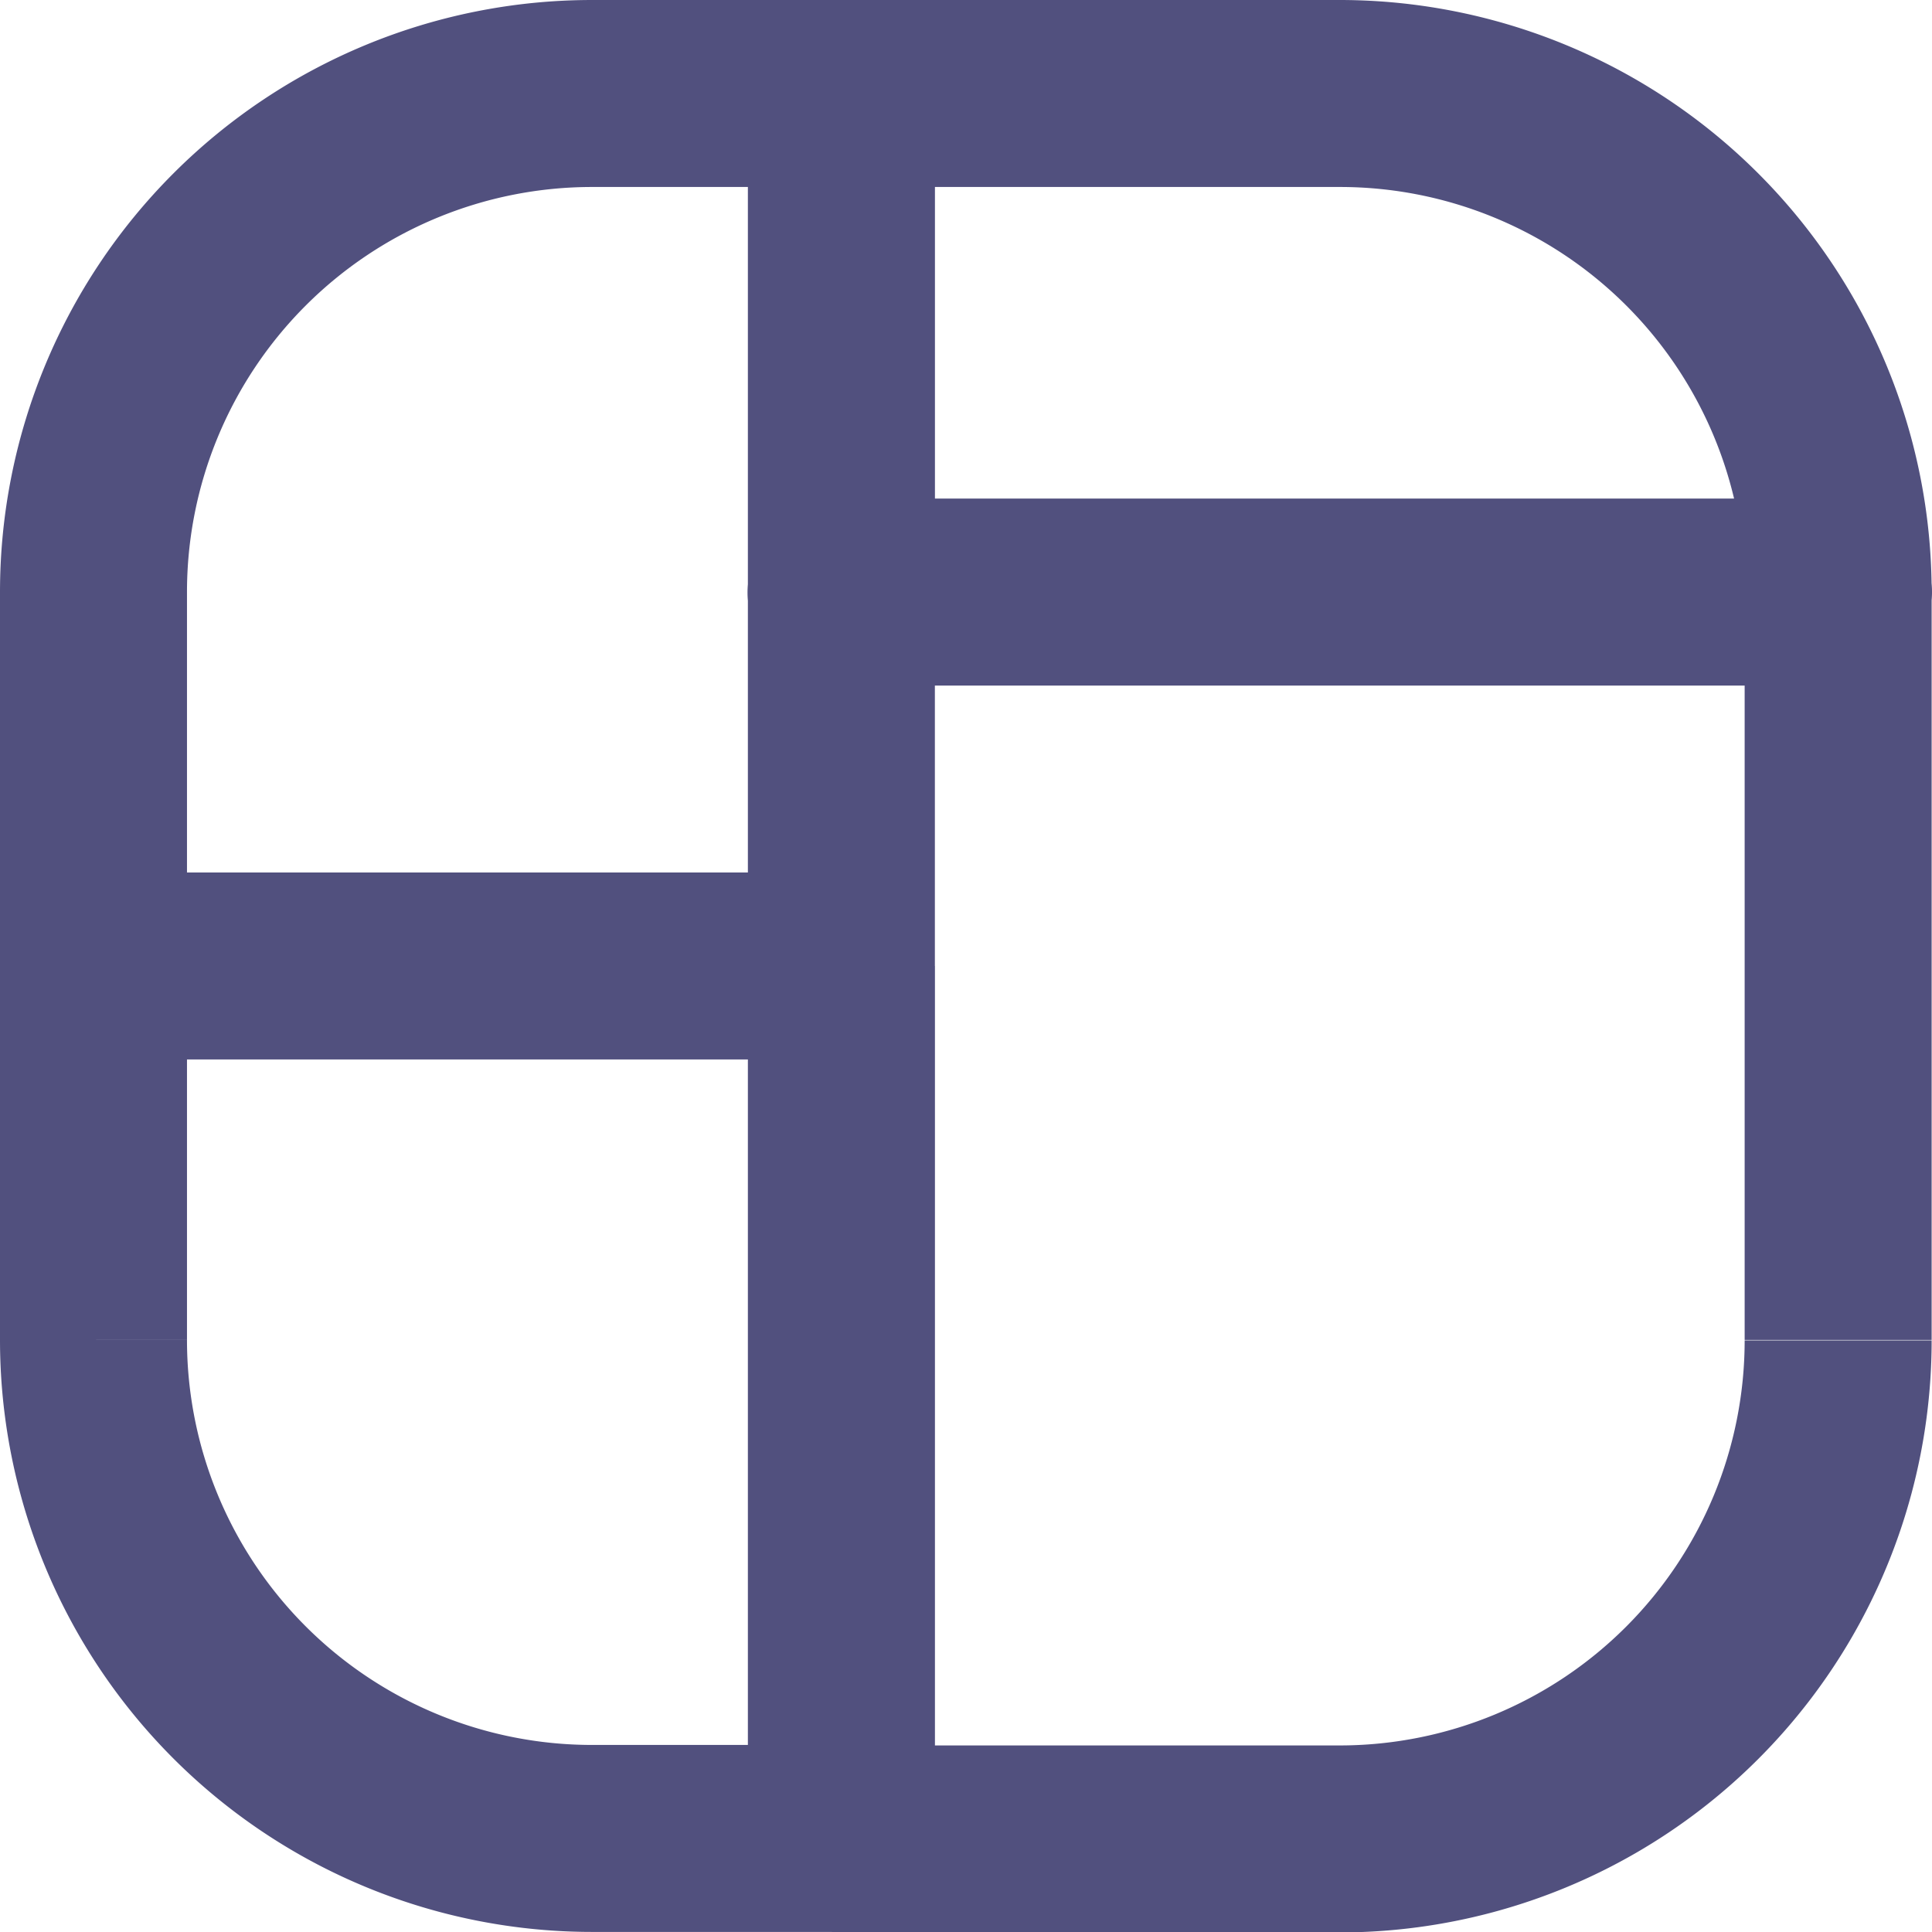 <svg xmlns="http://www.w3.org/2000/svg" width="26.967" height="26.967" viewBox="0 0 26.967 26.967">
  <path id="dashboard-3-svgrepo-com" d="M31.717,12.514a1.3,1.3,0,1,0-2.61,0ZM16.494,28.607a1.3,1.3,0,1,0,0,2.61ZM29.107,12.514a1.3,1.3,0,0,0,2.61,0ZM16.494,4.25a1.3,1.3,0,1,0,0,2.61Zm13.918,9.569a1.3,1.3,0,0,0,0-2.61Zm-13.918-2.61a1.3,1.3,0,1,0,0,2.61ZM7.36,17.733a1.3,1.3,0,0,0-2.61,0Zm9.134,13.483a1.3,1.3,0,0,0,0-2.61ZM4.75,17.733a1.3,1.3,0,1,0,2.61,0ZM16.494,6.86a1.3,1.3,0,0,0,0-2.61ZM6.055,16.429a1.3,1.3,0,1,0,0,2.61Zm10.439,2.61a1.3,1.3,0,0,0,0-2.61Zm1.3-1.3a1.3,1.3,0,0,0-2.61,0Zm-2.61,12.179a1.3,1.3,0,0,0,2.61,0Zm0-12.179a1.3,1.3,0,1,0,2.61,0Zm2.61-5.219a1.3,1.3,0,1,0-2.61,0Zm0-6.959a1.3,1.3,0,0,0-2.61,0Zm-2.61,6.959a1.3,1.3,0,0,0,2.61,0Zm13.918,0V22.953h2.61V12.514Zm0,10.439a5.654,5.654,0,0,1-5.654,5.654v2.61a8.264,8.264,0,0,0,8.264-8.264Zm-5.654,5.654H16.494v2.61h6.959Zm8.264-16.093A8.264,8.264,0,0,0,23.453,4.25V6.86a5.654,5.654,0,0,1,5.654,5.654ZM23.453,4.25H16.494V6.86h6.959Zm6.959,6.959H16.494v2.61H30.412ZM4.75,17.733v5.219H7.36V17.733Zm0,5.219a8.264,8.264,0,0,0,8.264,8.264v-2.61A5.654,5.654,0,0,1,7.36,22.953Zm8.264,8.264h3.48v-2.61h-3.48ZM7.36,17.733V12.514H4.75v5.219Zm0-5.219A5.654,5.654,0,0,1,13.014,6.86V4.25A8.264,8.264,0,0,0,4.75,12.514ZM13.014,6.86h3.48V4.25h-3.48ZM6.055,19.038H16.494v-2.61H6.055Zm9.134-1.3V29.912H17.8V17.733Zm2.61,0V12.514h-2.61v5.219ZM15.189,5.555v6.959H17.8V5.555Z" transform="translate(-4.75 -4.25)" fill="#51507e"/>
</svg>

